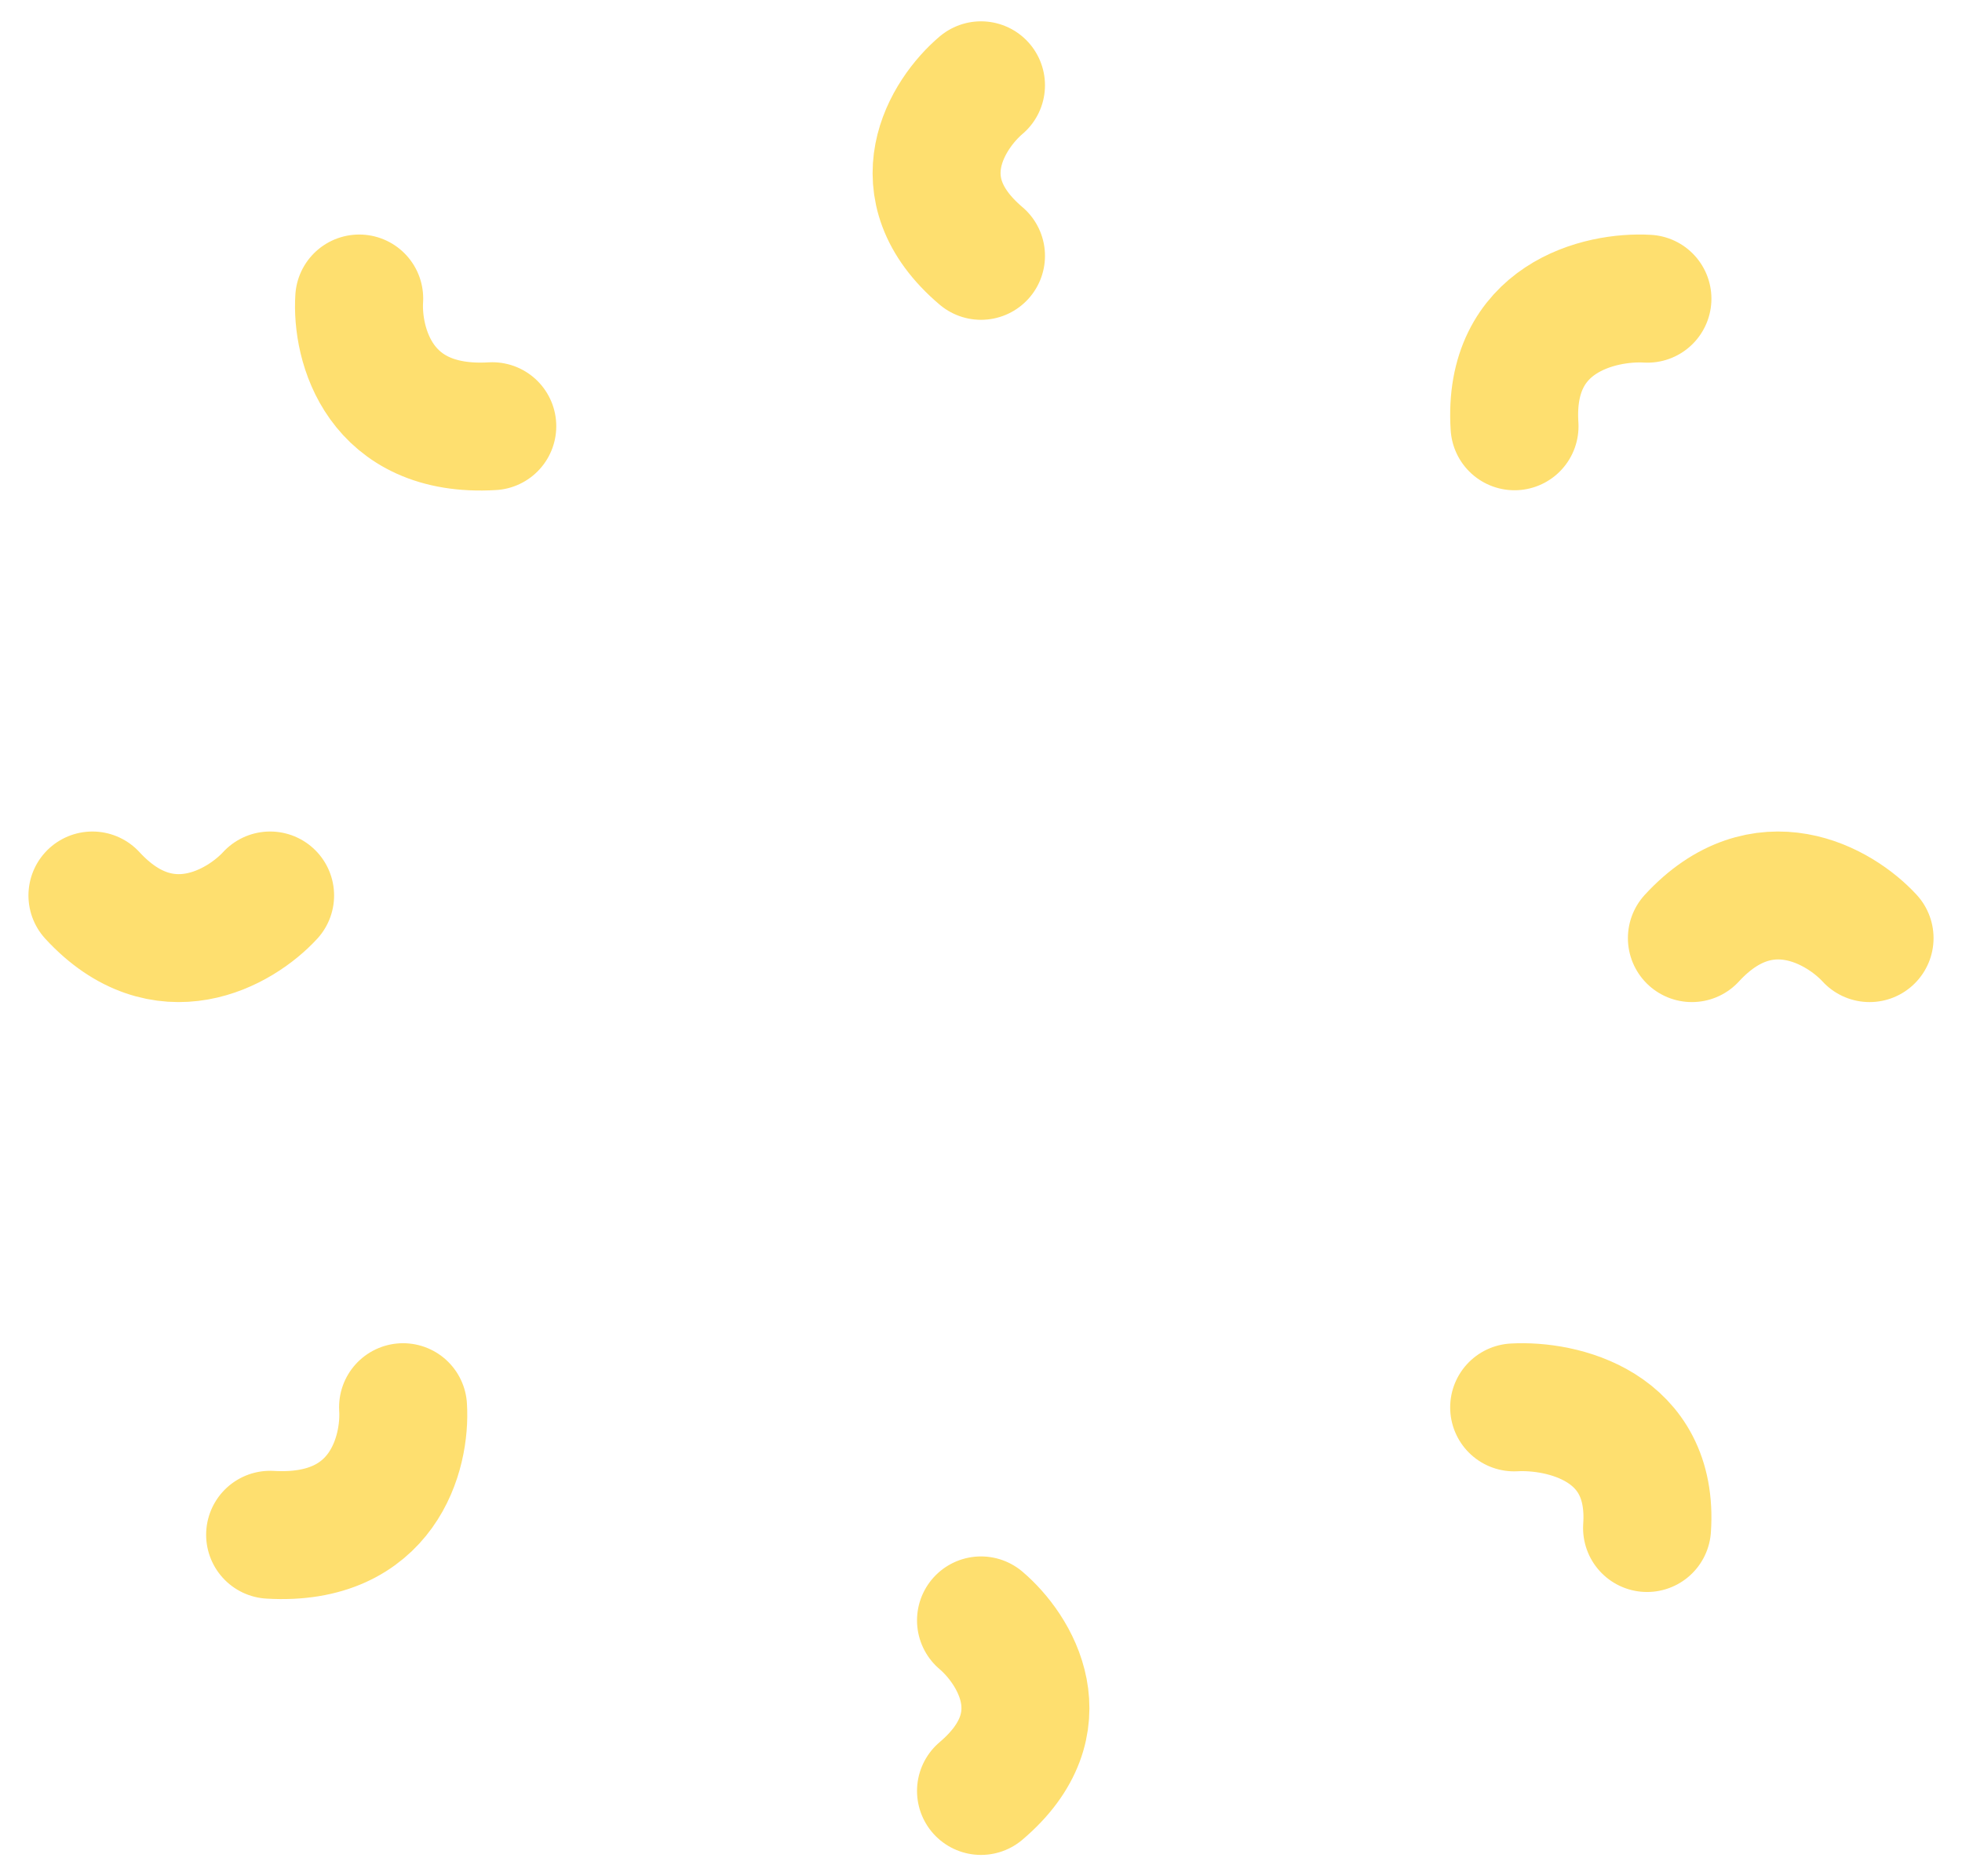 <svg width="46" height="44" viewBox="0 0 46 44" fill="none" xmlns="http://www.w3.org/2000/svg">
<path d="M23 2C22.214 2.667 21.114 4.4 23 6M23 38C23.786 38.667 24.887 40.4 23 42M38.625 7.005C37.518 6.94 35.344 7.446 35.509 9.997M9.45 33C9.518 34.063 8.991 36.149 6.333 35.992M8.422 7C8.354 8.064 8.882 10.153 11.542 9.995M35.5 33.005C36.607 32.943 38.781 33.422 38.616 35.834M43.833 22C43.139 21.245 41.333 20.189 39.667 22M6.333 21C5.639 21.755 3.833 22.811 2.167 21" stroke="#FEDF6F" stroke-width="3" stroke-linecap="round"/>
</svg>
